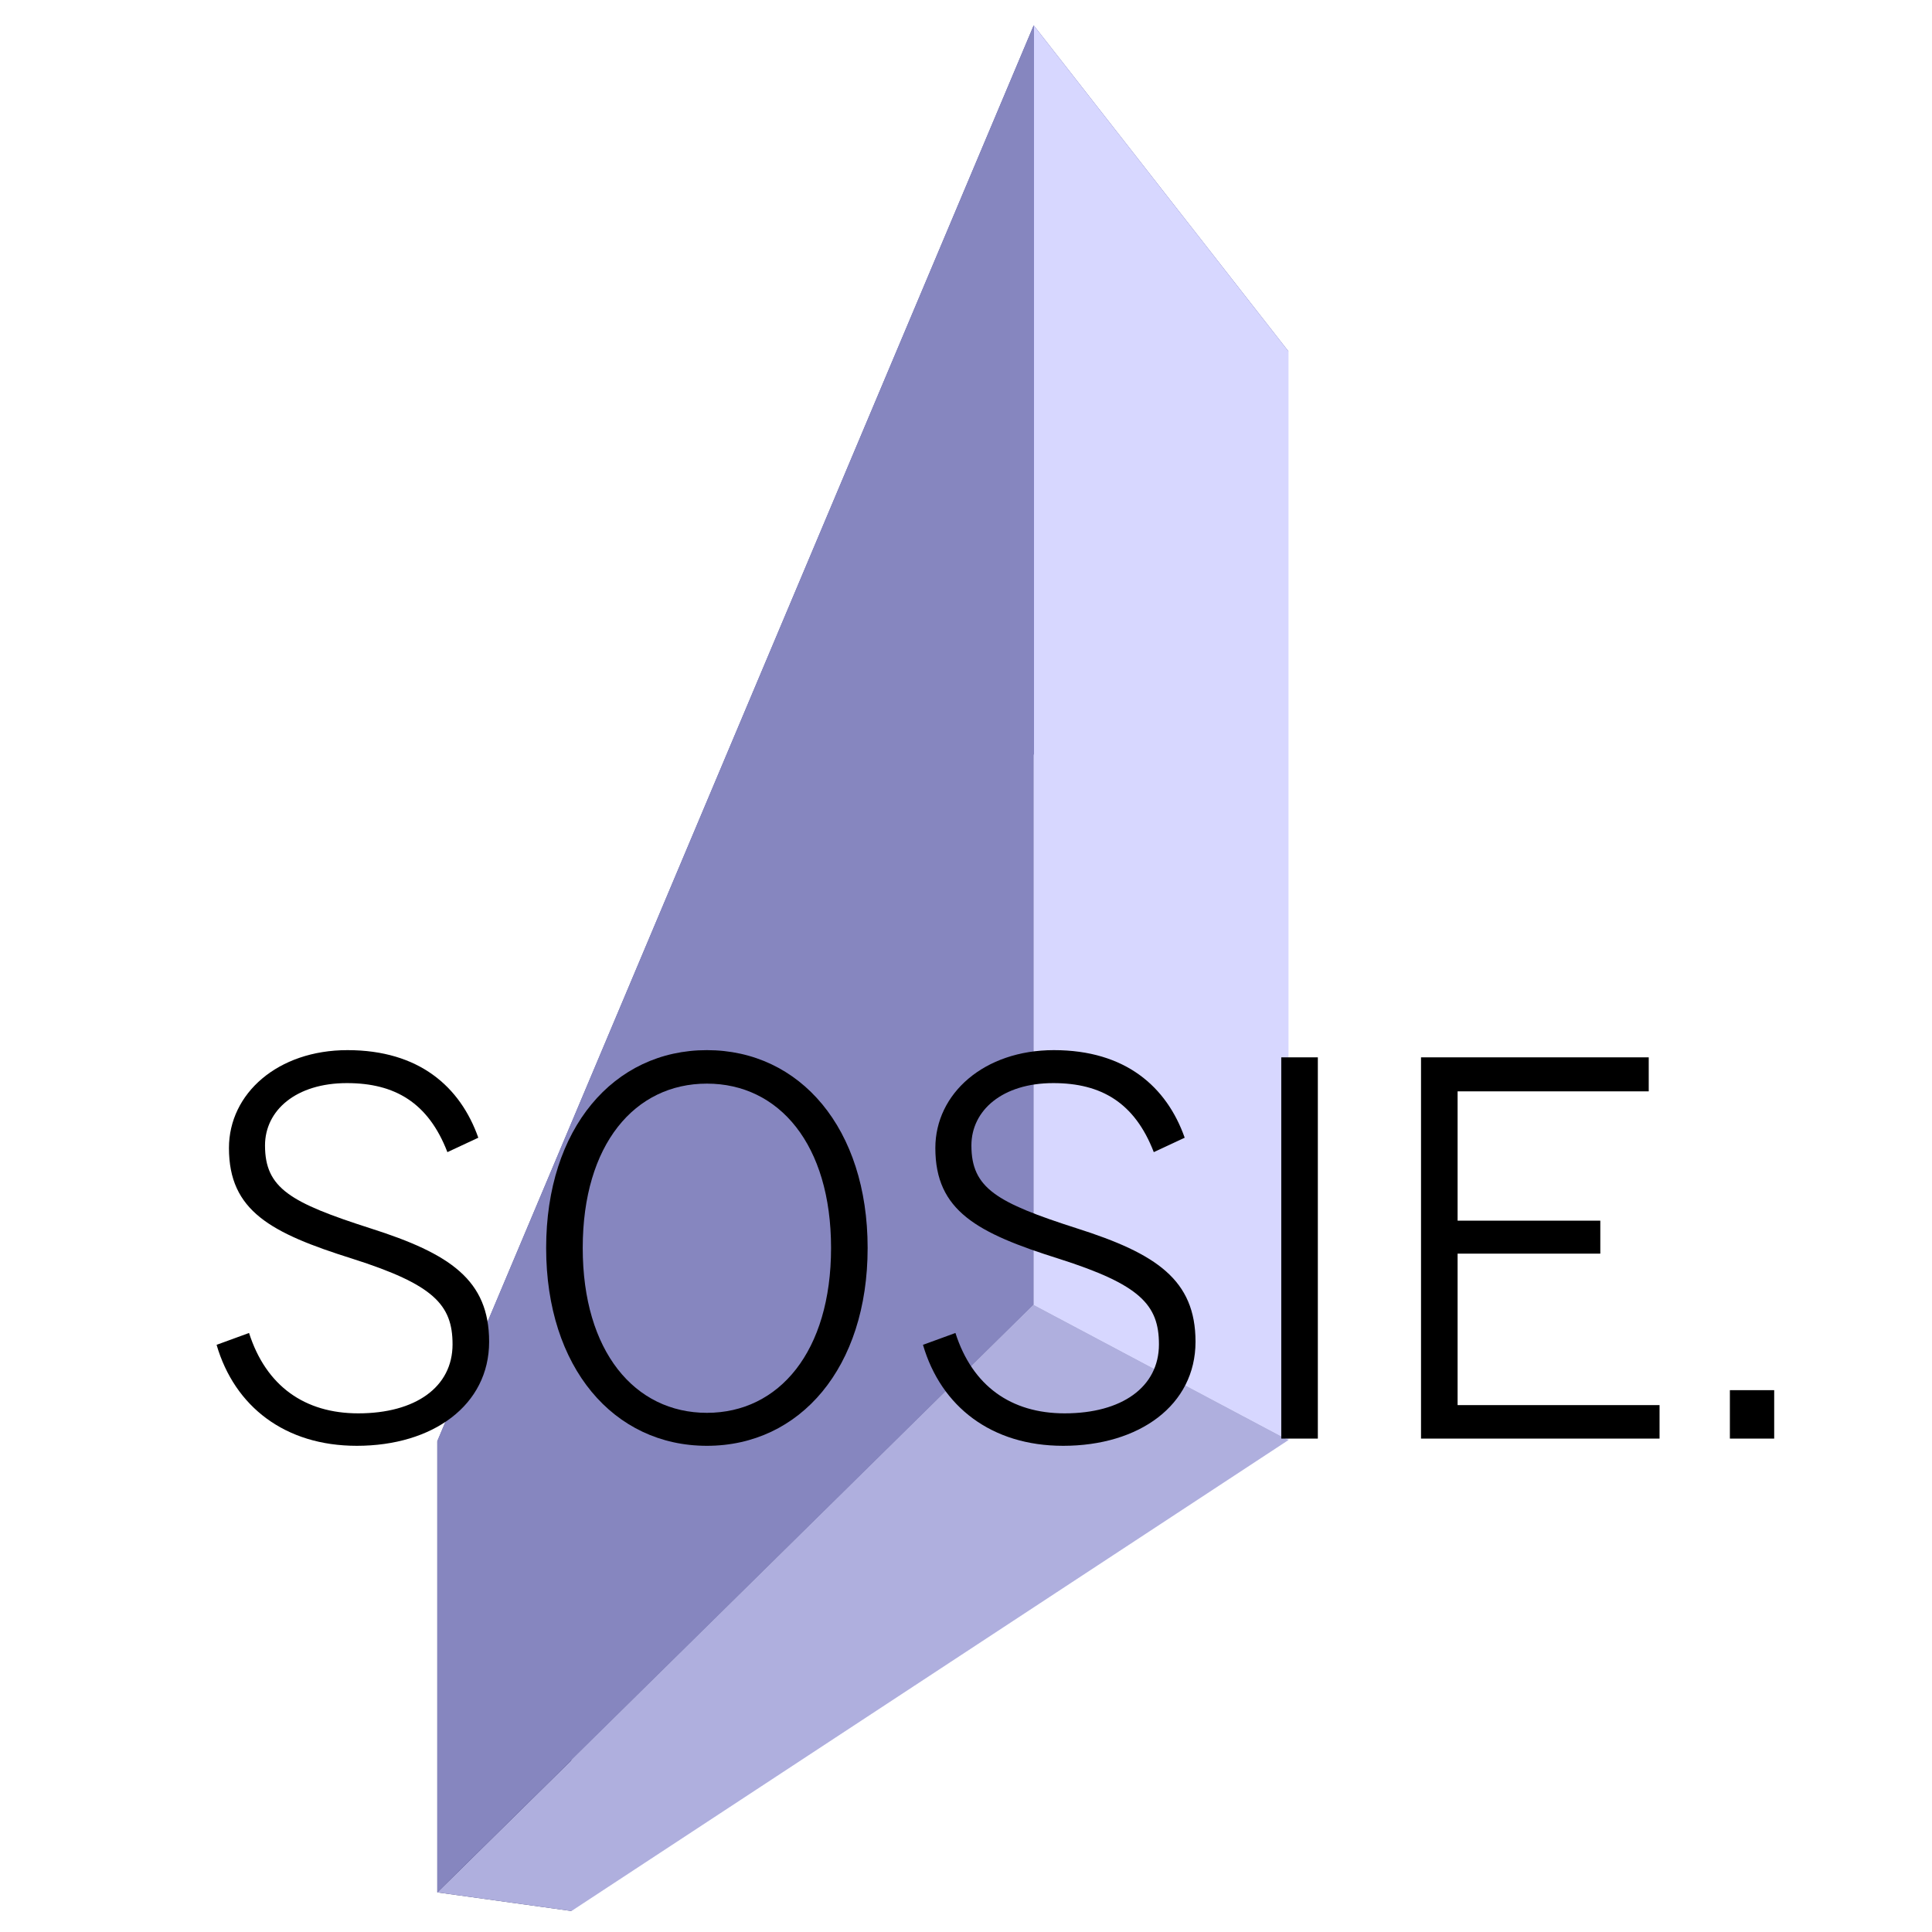 <?xml version="1.0" encoding="UTF-8" standalone="no"?>
<!-- Created with Inkscape (http://www.inkscape.org/) -->

<svg
   xmlns:dc="http://purl.org/dc/elements/1.1/"
   xmlns:cc="http://creativecommons.org/ns#"
   xmlns:rdf="http://www.w3.org/1999/02/22-rdf-syntax-ns#"
   xmlns:svg="http://www.w3.org/2000/svg"
   xmlns="http://www.w3.org/2000/svg"
   xmlns:sodipodi="http://sodipodi.sourceforge.net/DTD/sodipodi-0.dtd"
   xmlns:inkscape="http://www.inkscape.org/namespaces/inkscape"
   width="540"
   height="540"
   id="svg2"
   version="1.1"
   inkscape:version="0.48.4 r9939"
   sodipodi:docname="sosie.svg">
  <defs
     id="defs4">
    <inkscape:perspective
       sodipodi:type="inkscape:persp3d"
       inkscape:vp_x="31.395516 : -78.422948 : 1"
       inkscape:vp_y="0 : 1006.3613 : 0"
       inkscape:vp_z="766.65919 : -78.422948 : 1"
       inkscape:persp3d-origin="399.02735 : -254.93238 : 1"
       id="perspective2989" />
  </defs>
  <sodipodi:namedview
     id="base"
     pagecolor="#ffffff"
     bordercolor="#666666"
     borderopacity="1.0"
     inkscape:pageopacity="0.0"
     inkscape:pageshadow="2"
     inkscape:zoom="0.9899495"
     inkscape:cx="145.27814"
     inkscape:cy="228.08658"
     inkscape:document-units="px"
     inkscape:current-layer="layer1"
     showgrid="false"
     fit-margin-top="20"
     fit-margin-left="20"
     fit-margin-bottom="20"
     fit-margin-right="20"
     inkscape:window-width="1868"
     inkscape:window-height="1133"
     inkscape:window-x="48"
     inkscape:window-y="42"
     inkscape:window-maximized="1" />
  <g
     inkscape:label="Layer 1"
     inkscape:groupmode="layer"
     id="layer1"
     transform="translate(-72.982,71.53)">
    <g
       sodipodi:type="inkscape:box3d"
       style="fill:#ffffff;fill-opacity:1;stroke:none"
       id="g2991"
       inkscape:perspectiveID="#perspective2989"
       inkscape:corner0="3.0473404 : 1.0425798 : 0 : 1"
       inkscape:corner7="0.4275503 : 0.5353383 : 0.25 : 1">
      <path
         sodipodi:type="inkscape:box3dside"
         id="path3003"
         style="fill:#e9e9ff;fill-rule:evenodd;stroke:none"
         inkscape:box3dsidetype="11"
         d="m 232.701,343.814 200.399,-317.145 0,304.294 -200.399,131.638 z" />
      <path
         sodipodi:type="inkscape:box3dside"
         id="path2993"
         style="fill:#353564;fill-rule:evenodd;stroke:none"
         inkscape:box3dsidetype="6"
         d="m 195.21,331.27 0,126.124 37.49,5.207 0,-118.787 z" />
      <path
         sodipodi:type="inkscape:box3dside"
         id="path2995"
         style="fill:#4d4d9f;fill-rule:evenodd;stroke:none"
         inkscape:box3dsidetype="5"
         d="M 195.21,331.27 361.904,-64.436 433.1,26.669 232.701,343.814 z" />
      <path
         sodipodi:type="inkscape:box3dside"
         id="path3001"
         style="fill:#afafde;fill-rule:evenodd;stroke:none"
         inkscape:box3dsidetype="13"
         d="M 195.21,457.394 361.904,293.148 433.1,330.963 232.701,462.601 z" />
      <path
         sodipodi:type="inkscape:box3dside"
         id="path2999"
         style="fill:#d7d7ff;fill-rule:evenodd;stroke:none"
         inkscape:box3dsidetype="14"
         d="m 361.904,-64.436 0,357.583 71.196,37.815 0,-304.294 z" />
      <path
         sodipodi:type="inkscape:box3dside"
         id="path2997"
         style="fill:#8686bf;fill-rule:evenodd;stroke:none"
         inkscape:box3dsidetype="3"
         d="m 195.21,331.27 166.693,-395.705 0,357.583 -166.693,164.246 z" />
    </g>
    <g
       style="font-size:40px;font-style:normal;font-variant:normal;font-weight:normal;font-stretch:normal;line-height:125%;letter-spacing:0px;word-spacing:0px;fill:#000000;fill-opacity:1;stroke:none;font-family:BentonSans Regular;-inkscape-font-specification:BentonSans Regular"
       id="text2985">
      <path
         d="m 172.687,332.578 c 21.312,0 37.008,-11.376 37.008,-29.088 0,-17.28 -10.944,-24.624 -33.12,-31.68 -22.464,-7.2 -29.52,-11.232 -29.52,-23.184 0,-9.792 8.64,-17.424 22.896,-17.424 13.392,0 22.752,5.472 28.08,19.296 l 8.64,-4.032 c -5.04,-14.256 -16.56,-24.48 -36.576,-24.48 -19.44,0 -33.12,12.096 -33.12,27.36 0,17.568 11.664,23.76 34.56,30.96 22.608,7.2 27.936,12.816 27.936,23.904 0,11.952 -10.368,19.296 -26.352,19.296 -14.976,0 -25.776,-7.632 -30.528,-22.464 l -9.072,3.312 c 5.04,17.28 19.152,28.224 39.168,28.224"
         style="font-size:144px;font-family:BentonSans Book;-inkscape-font-specification:BentonSans Book"
         id="path2994" />
      <path
         d="m 270.56,332.578 c 26.064,0 44.928,-21.888 44.928,-55.296 0,-33.408 -18.864,-55.296 -44.928,-55.296 -26.064,0 -44.928,21.888 -44.928,55.296 0,33.408 18.864,55.296 44.928,55.296 m 0,-9.216 c -20.16,0 -34.704,-17.136 -34.704,-46.08 0,-28.944 14.544,-45.936 34.704,-45.936 20.16,0 34.704,16.992 34.704,45.936 0,28.944 -14.544,46.08 -34.704,46.08"
         style="font-size:144px;font-family:BentonSans Book;-inkscape-font-specification:BentonSans Book"
         id="path2996" />
      <path
         d="m 370.125,332.578 c 21.312,0 37.008,-11.376 37.008,-29.088 0,-17.28 -10.944,-24.624 -33.12,-31.68 -22.464,-7.2 -29.52,-11.232 -29.52,-23.184 0,-9.792 8.64,-17.424 22.896,-17.424 13.392,0 22.752,5.472 28.08,19.296 l 8.64,-4.032 c -5.04,-14.256 -16.56,-24.48 -36.576,-24.48 -19.44,0 -33.12,12.096 -33.12,27.36 0,17.568 11.664,23.76 34.56,30.96 22.608,7.2 27.936,12.816 27.936,23.904 0,11.952 -10.368,19.296 -26.352,19.296 -14.976,0 -25.776,-7.632 -30.528,-22.464 l -9.072,3.312 c 5.04,17.28 19.152,28.224 39.168,28.224"
         style="font-size:144px;font-family:BentonSans Book;-inkscape-font-specification:BentonSans Book"
         id="path2998" />
      <path
         d="m 431.1,330.562 10.224,0 0,-106.56 -10.224,0 0,106.56"
         style="font-size:144px;font-family:BentonSans Book;-inkscape-font-specification:BentonSans Book"
         id="path3000" />
      <path
         d="m 470.16,330.562 66.672,0 0,-9.36 -56.448,0 0,-42.336 39.888,0 0,-9.216 -39.888,0 0,-36.144 53.424,0 0,-9.504 -63.648,0 0,106.56"
         style="font-size:144px;font-family:BentonSans Book;-inkscape-font-specification:BentonSans Book"
         id="path3002" />
      <path
         d="m 556.49,330.562 12.384,0 0,-13.536 -12.384,0 0,13.536"
         style="font-size:144px;font-family:BentonSans Book;-inkscape-font-specification:BentonSans Book"
         id="path3004" />
    </g>
  </g>
</svg>
